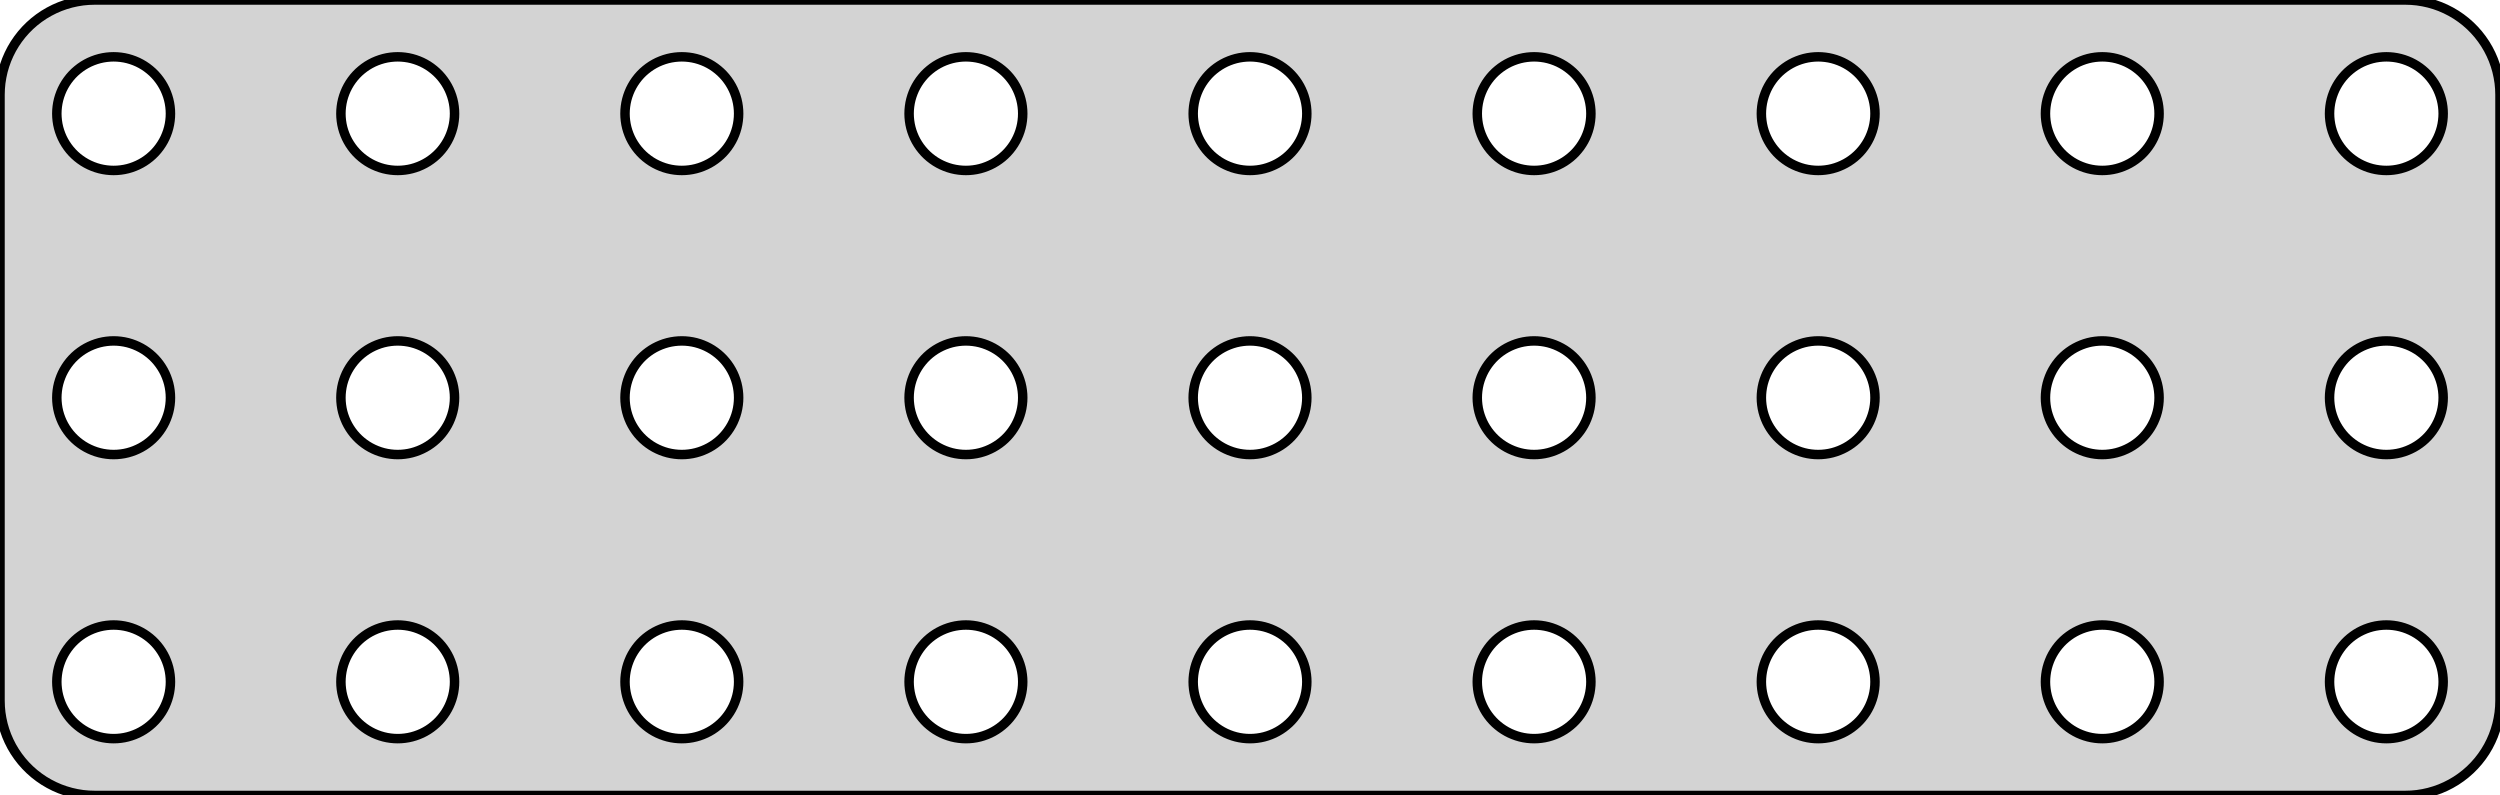 <?xml version="1.0" standalone="no"?>
<!DOCTYPE svg PUBLIC "-//W3C//DTD SVG 1.1//EN" "http://www.w3.org/Graphics/SVG/1.1/DTD/svg11.dtd">
<svg width="132mm" height="42mm" viewBox="-66 -21 132 42" xmlns="http://www.w3.org/2000/svg" version="1.1">
<title>OpenSCAD Model</title>
<path d="
M 61.314,20.99 L 61.627,20.961 L 61.937,20.911 L 62.243,20.843 L 62.545,20.755 L 62.841,20.649
 L 63.129,20.524 L 63.409,20.381 L 63.679,20.222 L 63.939,20.045 L 64.187,19.853 L 64.423,19.645
 L 64.645,19.423 L 64.853,19.187 L 65.045,18.939 L 65.222,18.679 L 65.382,18.409 L 65.524,18.129
 L 65.649,17.841 L 65.755,17.545 L 65.843,17.244 L 65.911,16.937 L 65.961,16.627 L 65.99,16.314
 L 66,16 L 66,-16 L 65.99,-16.314 L 65.961,-16.627 L 65.911,-16.937 L 65.843,-17.244
 L 65.755,-17.545 L 65.649,-17.841 L 65.524,-18.129 L 65.382,-18.409 L 65.222,-18.679 L 65.045,-18.939
 L 64.853,-19.187 L 64.645,-19.423 L 64.423,-19.645 L 64.187,-19.853 L 63.939,-20.045 L 63.679,-20.222
 L 63.409,-20.381 L 63.129,-20.524 L 62.841,-20.649 L 62.545,-20.755 L 62.243,-20.843 L 61.937,-20.911
 L 61.627,-20.961 L 61.314,-20.99 L 61,-21 L -61,-21 L -61.314,-20.99 L -61.627,-20.961
 L -61.937,-20.911 L -62.243,-20.843 L -62.545,-20.755 L -62.841,-20.649 L -63.129,-20.524 L -63.409,-20.381
 L -63.679,-20.222 L -63.939,-20.045 L -64.187,-19.853 L -64.423,-19.645 L -64.645,-19.423 L -64.853,-19.187
 L -65.045,-18.939 L -65.222,-18.679 L -65.382,-18.409 L -65.524,-18.129 L -65.649,-17.841 L -65.755,-17.545
 L -65.843,-17.244 L -65.911,-16.937 L -65.961,-16.627 L -65.99,-16.314 L -66,-16 L -66,16
 L -65.99,16.314 L -65.961,16.627 L -65.911,16.937 L -65.843,17.244 L -65.755,17.545 L -65.649,17.841
 L -65.524,18.129 L -65.382,18.409 L -65.222,18.679 L -65.045,18.939 L -64.853,19.187 L -64.645,19.423
 L -64.423,19.645 L -64.187,19.853 L -63.939,20.045 L -63.679,20.222 L -63.409,20.381 L -63.129,20.524
 L -62.841,20.649 L -62.545,20.755 L -62.243,20.843 L -61.937,20.911 L -61.627,20.961 L -61.314,20.99
 L -61,21 L 61,21 z
M -15.188,-12.006 L -15.376,-12.024 L -15.562,-12.053 L -15.746,-12.094 L -15.927,-12.147 L -16.104,-12.211
 L -16.277,-12.286 L -16.445,-12.371 L -16.608,-12.467 L -16.763,-12.573 L -16.912,-12.688 L -17.054,-12.813
 L -17.187,-12.946 L -17.311,-13.088 L -17.427,-13.237 L -17.533,-13.393 L -17.629,-13.555 L -17.715,-13.723
 L -17.789,-13.896 L -17.853,-14.073 L -17.906,-14.254 L -17.947,-14.438 L -17.976,-14.624 L -17.994,-14.812
 L -18,-15 L -17.994,-15.188 L -17.976,-15.376 L -17.947,-15.562 L -17.906,-15.746 L -17.853,-15.927
 L -17.789,-16.104 L -17.715,-16.277 L -17.629,-16.445 L -17.533,-16.608 L -17.427,-16.763 L -17.311,-16.912
 L -17.187,-17.054 L -17.054,-17.187 L -16.912,-17.311 L -16.763,-17.427 L -16.608,-17.533 L -16.445,-17.629
 L -16.277,-17.715 L -16.104,-17.789 L -15.927,-17.853 L -15.746,-17.906 L -15.562,-17.947 L -15.376,-17.976
 L -15.188,-17.994 L -15,-18 L -14.812,-17.994 L -14.624,-17.976 L -14.438,-17.947 L -14.254,-17.906
 L -14.073,-17.853 L -13.896,-17.789 L -13.723,-17.715 L -13.555,-17.629 L -13.393,-17.533 L -13.237,-17.427
 L -13.088,-17.311 L -12.946,-17.187 L -12.813,-17.054 L -12.688,-16.912 L -12.573,-16.763 L -12.467,-16.608
 L -12.371,-16.445 L -12.286,-16.277 L -12.211,-16.104 L -12.147,-15.927 L -12.094,-15.746 L -12.053,-15.562
 L -12.024,-15.376 L -12.006,-15.188 L -12,-15 L -12.006,-14.812 L -12.024,-14.624 L -12.053,-14.438
 L -12.094,-14.254 L -12.147,-14.073 L -12.211,-13.896 L -12.286,-13.723 L -12.371,-13.555 L -12.467,-13.393
 L -12.573,-13.237 L -12.688,-13.088 L -12.813,-12.946 L -12.946,-12.813 L -13.088,-12.688 L -13.237,-12.573
 L -13.393,-12.467 L -13.555,-12.371 L -13.723,-12.286 L -13.896,-12.211 L -14.073,-12.147 L -14.254,-12.094
 L -14.438,-12.053 L -14.624,-12.024 L -14.812,-12.006 L -15,-12 z
M 0.376,-17.976 L 0.562,-17.947 L 0.746,-17.906 L 0.927,-17.853 L 1.104,-17.789 L 1.277,-17.715
 L 1.445,-17.629 L 1.607,-17.533 L 1.763,-17.427 L 1.912,-17.311 L 2.054,-17.187 L 2.187,-17.054
 L 2.312,-16.912 L 2.427,-16.763 L 2.533,-16.608 L 2.629,-16.445 L 2.714,-16.277 L 2.789,-16.104
 L 2.853,-15.927 L 2.906,-15.746 L 2.947,-15.562 L 2.976,-15.376 L 2.994,-15.188 L 3,-15
 L 2.994,-14.812 L 2.976,-14.624 L 2.947,-14.438 L 2.906,-14.254 L 2.853,-14.073 L 2.789,-13.896
 L 2.714,-13.723 L 2.629,-13.555 L 2.533,-13.393 L 2.427,-13.237 L 2.312,-13.088 L 2.187,-12.946
 L 2.054,-12.813 L 1.912,-12.688 L 1.763,-12.573 L 1.607,-12.467 L 1.445,-12.371 L 1.277,-12.286
 L 1.104,-12.211 L 0.927,-12.147 L 0.746,-12.094 L 0.562,-12.053 L 0.376,-12.024 L 0.188,-12.006
 L 0,-12 L -0.188,-12.006 L -0.376,-12.024 L -0.562,-12.053 L -0.746,-12.094 L -0.927,-12.147
 L -1.104,-12.211 L -1.277,-12.286 L -1.445,-12.371 L -1.607,-12.467 L -1.763,-12.573 L -1.912,-12.688
 L -2.054,-12.813 L -2.187,-12.946 L -2.312,-13.088 L -2.427,-13.237 L -2.533,-13.393 L -2.629,-13.555
 L -2.714,-13.723 L -2.789,-13.896 L -2.853,-14.073 L -2.906,-14.254 L -2.947,-14.438 L -2.976,-14.624
 L -2.994,-14.812 L -3,-15 L -2.994,-15.188 L -2.976,-15.376 L -2.947,-15.562 L -2.906,-15.746
 L -2.853,-15.927 L -2.789,-16.104 L -2.714,-16.277 L -2.629,-16.445 L -2.533,-16.608 L -2.427,-16.763
 L -2.312,-16.912 L -2.187,-17.054 L -2.054,-17.187 L -1.912,-17.311 L -1.763,-17.427 L -1.607,-17.533
 L -1.445,-17.629 L -1.277,-17.715 L -1.104,-17.789 L -0.927,-17.853 L -0.746,-17.906 L -0.562,-17.947
 L -0.376,-17.976 L -0.188,-17.994 L 0,-18 L 0.188,-17.994 z
M -60.188,-12.006 L -60.376,-12.024 L -60.562,-12.053 L -60.746,-12.094 L -60.927,-12.147 L -61.104,-12.211
 L -61.277,-12.286 L -61.445,-12.371 L -61.608,-12.467 L -61.763,-12.573 L -61.912,-12.688 L -62.054,-12.813
 L -62.187,-12.946 L -62.312,-13.088 L -62.427,-13.237 L -62.533,-13.393 L -62.629,-13.555 L -62.715,-13.723
 L -62.789,-13.896 L -62.853,-14.073 L -62.906,-14.254 L -62.947,-14.438 L -62.976,-14.624 L -62.994,-14.812
 L -63,-15 L -62.994,-15.188 L -62.976,-15.376 L -62.947,-15.562 L -62.906,-15.746 L -62.853,-15.927
 L -62.789,-16.104 L -62.715,-16.277 L -62.629,-16.445 L -62.533,-16.608 L -62.427,-16.763 L -62.312,-16.912
 L -62.187,-17.054 L -62.054,-17.187 L -61.912,-17.311 L -61.763,-17.427 L -61.608,-17.533 L -61.445,-17.629
 L -61.277,-17.715 L -61.104,-17.789 L -60.927,-17.853 L -60.746,-17.906 L -60.562,-17.947 L -60.376,-17.976
 L -60.188,-17.994 L -60,-18 L -59.812,-17.994 L -59.624,-17.976 L -59.438,-17.947 L -59.254,-17.906
 L -59.073,-17.853 L -58.896,-17.789 L -58.723,-17.715 L -58.555,-17.629 L -58.392,-17.533 L -58.237,-17.427
 L -58.088,-17.311 L -57.946,-17.187 L -57.813,-17.054 L -57.688,-16.912 L -57.573,-16.763 L -57.467,-16.608
 L -57.371,-16.445 L -57.285,-16.277 L -57.211,-16.104 L -57.147,-15.927 L -57.094,-15.746 L -57.053,-15.562
 L -57.024,-15.376 L -57.006,-15.188 L -57,-15 L -57.006,-14.812 L -57.024,-14.624 L -57.053,-14.438
 L -57.094,-14.254 L -57.147,-14.073 L -57.211,-13.896 L -57.285,-13.723 L -57.371,-13.555 L -57.467,-13.393
 L -57.573,-13.237 L -57.688,-13.088 L -57.813,-12.946 L -57.946,-12.813 L -58.088,-12.688 L -58.237,-12.573
 L -58.392,-12.467 L -58.555,-12.371 L -58.723,-12.286 L -58.896,-12.211 L -59.073,-12.147 L -59.254,-12.094
 L -59.438,-12.053 L -59.624,-12.024 L -59.812,-12.006 L -60,-12 z
M -45.188,-12.006 L -45.376,-12.024 L -45.562,-12.053 L -45.746,-12.094 L -45.927,-12.147 L -46.104,-12.211
 L -46.277,-12.286 L -46.445,-12.371 L -46.608,-12.467 L -46.763,-12.573 L -46.912,-12.688 L -47.054,-12.813
 L -47.187,-12.946 L -47.312,-13.088 L -47.427,-13.237 L -47.533,-13.393 L -47.629,-13.555 L -47.715,-13.723
 L -47.789,-13.896 L -47.853,-14.073 L -47.906,-14.254 L -47.947,-14.438 L -47.976,-14.624 L -47.994,-14.812
 L -48,-15 L -47.994,-15.188 L -47.976,-15.376 L -47.947,-15.562 L -47.906,-15.746 L -47.853,-15.927
 L -47.789,-16.104 L -47.715,-16.277 L -47.629,-16.445 L -47.533,-16.608 L -47.427,-16.763 L -47.312,-16.912
 L -47.187,-17.054 L -47.054,-17.187 L -46.912,-17.311 L -46.763,-17.427 L -46.608,-17.533 L -46.445,-17.629
 L -46.277,-17.715 L -46.104,-17.789 L -45.927,-17.853 L -45.746,-17.906 L -45.562,-17.947 L -45.376,-17.976
 L -45.188,-17.994 L -45,-18 L -44.812,-17.994 L -44.624,-17.976 L -44.438,-17.947 L -44.254,-17.906
 L -44.073,-17.853 L -43.896,-17.789 L -43.723,-17.715 L -43.555,-17.629 L -43.392,-17.533 L -43.237,-17.427
 L -43.088,-17.311 L -42.946,-17.187 L -42.813,-17.054 L -42.688,-16.912 L -42.573,-16.763 L -42.467,-16.608
 L -42.371,-16.445 L -42.285,-16.277 L -42.211,-16.104 L -42.147,-15.927 L -42.094,-15.746 L -42.053,-15.562
 L -42.024,-15.376 L -42.006,-15.188 L -42,-15 L -42.006,-14.812 L -42.024,-14.624 L -42.053,-14.438
 L -42.094,-14.254 L -42.147,-14.073 L -42.211,-13.896 L -42.285,-13.723 L -42.371,-13.555 L -42.467,-13.393
 L -42.573,-13.237 L -42.688,-13.088 L -42.813,-12.946 L -42.946,-12.813 L -43.088,-12.688 L -43.237,-12.573
 L -43.392,-12.467 L -43.555,-12.371 L -43.723,-12.286 L -43.896,-12.211 L -44.073,-12.147 L -44.254,-12.094
 L -44.438,-12.053 L -44.624,-12.024 L -44.812,-12.006 L -45,-12 z
M -30.188,-12.006 L -30.376,-12.024 L -30.562,-12.053 L -30.746,-12.094 L -30.927,-12.147 L -31.104,-12.211
 L -31.277,-12.286 L -31.445,-12.371 L -31.608,-12.467 L -31.763,-12.573 L -31.912,-12.688 L -32.054,-12.813
 L -32.187,-12.946 L -32.312,-13.088 L -32.427,-13.237 L -32.533,-13.393 L -32.629,-13.555 L -32.715,-13.723
 L -32.789,-13.896 L -32.853,-14.073 L -32.906,-14.254 L -32.947,-14.438 L -32.976,-14.624 L -32.994,-14.812
 L -33,-15 L -32.994,-15.188 L -32.976,-15.376 L -32.947,-15.562 L -32.906,-15.746 L -32.853,-15.927
 L -32.789,-16.104 L -32.715,-16.277 L -32.629,-16.445 L -32.533,-16.608 L -32.427,-16.763 L -32.312,-16.912
 L -32.187,-17.054 L -32.054,-17.187 L -31.912,-17.311 L -31.763,-17.427 L -31.608,-17.533 L -31.445,-17.629
 L -31.277,-17.715 L -31.104,-17.789 L -30.927,-17.853 L -30.746,-17.906 L -30.562,-17.947 L -30.376,-17.976
 L -30.188,-17.994 L -30,-18 L -29.812,-17.994 L -29.624,-17.976 L -29.438,-17.947 L -29.254,-17.906
 L -29.073,-17.853 L -28.896,-17.789 L -28.723,-17.715 L -28.555,-17.629 L -28.392,-17.533 L -28.237,-17.427
 L -28.088,-17.311 L -27.946,-17.187 L -27.813,-17.054 L -27.688,-16.912 L -27.573,-16.763 L -27.467,-16.608
 L -27.371,-16.445 L -27.285,-16.277 L -27.211,-16.104 L -27.147,-15.927 L -27.094,-15.746 L -27.053,-15.562
 L -27.024,-15.376 L -27.006,-15.188 L -27,-15 L -27.006,-14.812 L -27.024,-14.624 L -27.053,-14.438
 L -27.094,-14.254 L -27.147,-14.073 L -27.211,-13.896 L -27.285,-13.723 L -27.371,-13.555 L -27.467,-13.393
 L -27.573,-13.237 L -27.688,-13.088 L -27.813,-12.946 L -27.946,-12.813 L -28.088,-12.688 L -28.237,-12.573
 L -28.392,-12.467 L -28.555,-12.371 L -28.723,-12.286 L -28.896,-12.211 L -29.073,-12.147 L -29.254,-12.094
 L -29.438,-12.053 L -29.624,-12.024 L -29.812,-12.006 L -30,-12 z
M 42.467,-13.393 L 42.371,-13.555 L 42.285,-13.723 L 42.211,-13.896 L 42.147,-14.073 L 42.094,-14.254
 L 42.053,-14.438 L 42.024,-14.624 L 42.006,-14.812 L 42,-15 L 42.006,-15.188 L 42.024,-15.376
 L 42.053,-15.562 L 42.094,-15.746 L 42.147,-15.927 L 42.211,-16.104 L 42.285,-16.277 L 42.371,-16.445
 L 42.467,-16.608 L 42.573,-16.763 L 42.688,-16.912 L 42.813,-17.054 L 42.946,-17.187 L 43.088,-17.311
 L 43.237,-17.427 L 43.392,-17.533 L 43.555,-17.629 L 43.723,-17.715 L 43.896,-17.789 L 44.073,-17.853
 L 44.254,-17.906 L 44.438,-17.947 L 44.624,-17.976 L 44.812,-17.994 L 45,-18 L 45.188,-17.994
 L 45.376,-17.976 L 45.562,-17.947 L 45.746,-17.906 L 45.927,-17.853 L 46.104,-17.789 L 46.277,-17.715
 L 46.445,-17.629 L 46.608,-17.533 L 46.763,-17.427 L 46.912,-17.311 L 47.054,-17.187 L 47.187,-17.054
 L 47.312,-16.912 L 47.427,-16.763 L 47.533,-16.608 L 47.629,-16.445 L 47.715,-16.277 L 47.789,-16.104
 L 47.853,-15.927 L 47.906,-15.746 L 47.947,-15.562 L 47.976,-15.376 L 47.994,-15.188 L 48,-15
 L 47.994,-14.812 L 47.976,-14.624 L 47.947,-14.438 L 47.906,-14.254 L 47.853,-14.073 L 47.789,-13.896
 L 47.715,-13.723 L 47.629,-13.555 L 47.533,-13.393 L 47.427,-13.237 L 47.312,-13.088 L 47.187,-12.946
 L 47.054,-12.813 L 46.912,-12.688 L 46.763,-12.573 L 46.608,-12.467 L 46.445,-12.371 L 46.277,-12.286
 L 46.104,-12.211 L 45.927,-12.147 L 45.746,-12.094 L 45.562,-12.053 L 45.376,-12.024 L 45.188,-12.006
 L 45,-12 L 44.812,-12.006 L 44.624,-12.024 L 44.438,-12.053 L 44.254,-12.094 L 44.073,-12.147
 L 43.896,-12.211 L 43.723,-12.286 L 43.555,-12.371 L 43.392,-12.467 L 43.237,-12.573 L 43.088,-12.688
 L 42.946,-12.813 L 42.813,-12.946 L 42.688,-13.088 L 42.573,-13.237 z
M 59.812,-12.006 L 59.624,-12.024 L 59.438,-12.053 L 59.254,-12.094 L 59.073,-12.147 L 58.896,-12.211
 L 58.723,-12.286 L 58.555,-12.371 L 58.392,-12.467 L 58.237,-12.573 L 58.088,-12.688 L 57.946,-12.813
 L 57.813,-12.946 L 57.688,-13.088 L 57.573,-13.237 L 57.467,-13.393 L 57.371,-13.555 L 57.285,-13.723
 L 57.211,-13.896 L 57.147,-14.073 L 57.094,-14.254 L 57.053,-14.438 L 57.024,-14.624 L 57.006,-14.812
 L 57,-15 L 57.006,-15.188 L 57.024,-15.376 L 57.053,-15.562 L 57.094,-15.746 L 57.147,-15.927
 L 57.211,-16.104 L 57.285,-16.277 L 57.371,-16.445 L 57.467,-16.608 L 57.573,-16.763 L 57.688,-16.912
 L 57.813,-17.054 L 57.946,-17.187 L 58.088,-17.311 L 58.237,-17.427 L 58.392,-17.533 L 58.555,-17.629
 L 58.723,-17.715 L 58.896,-17.789 L 59.073,-17.853 L 59.254,-17.906 L 59.438,-17.947 L 59.624,-17.976
 L 59.812,-17.994 L 60,-18 L 60.188,-17.994 L 60.376,-17.976 L 60.562,-17.947 L 60.746,-17.906
 L 60.927,-17.853 L 61.104,-17.789 L 61.277,-17.715 L 61.445,-17.629 L 61.608,-17.533 L 61.763,-17.427
 L 61.912,-17.311 L 62.054,-17.187 L 62.187,-17.054 L 62.312,-16.912 L 62.427,-16.763 L 62.533,-16.608
 L 62.629,-16.445 L 62.715,-16.277 L 62.789,-16.104 L 62.853,-15.927 L 62.906,-15.746 L 62.947,-15.562
 L 62.976,-15.376 L 62.994,-15.188 L 63,-15 L 62.994,-14.812 L 62.976,-14.624 L 62.947,-14.438
 L 62.906,-14.254 L 62.853,-14.073 L 62.789,-13.896 L 62.715,-13.723 L 62.629,-13.555 L 62.533,-13.393
 L 62.427,-13.237 L 62.312,-13.088 L 62.187,-12.946 L 62.054,-12.813 L 61.912,-12.688 L 61.763,-12.573
 L 61.608,-12.467 L 61.445,-12.371 L 61.277,-12.286 L 61.104,-12.211 L 60.927,-12.147 L 60.746,-12.094
 L 60.562,-12.053 L 60.376,-12.024 L 60.188,-12.006 L 60,-12 z
M 14.812,-12.006 L 14.624,-12.024 L 14.438,-12.053 L 14.254,-12.094 L 14.073,-12.147 L 13.896,-12.211
 L 13.723,-12.286 L 13.555,-12.371 L 13.393,-12.467 L 13.237,-12.573 L 13.088,-12.688 L 12.946,-12.813
 L 12.813,-12.946 L 12.688,-13.088 L 12.573,-13.237 L 12.467,-13.393 L 12.371,-13.555 L 12.286,-13.723
 L 12.211,-13.896 L 12.147,-14.073 L 12.094,-14.254 L 12.053,-14.438 L 12.024,-14.624 L 12.006,-14.812
 L 12,-15 L 12.006,-15.188 L 12.024,-15.376 L 12.053,-15.562 L 12.094,-15.746 L 12.147,-15.927
 L 12.211,-16.104 L 12.286,-16.277 L 12.371,-16.445 L 12.467,-16.608 L 12.573,-16.763 L 12.688,-16.912
 L 12.813,-17.054 L 12.946,-17.187 L 13.088,-17.311 L 13.237,-17.427 L 13.393,-17.533 L 13.555,-17.629
 L 13.723,-17.715 L 13.896,-17.789 L 14.073,-17.853 L 14.254,-17.906 L 14.438,-17.947 L 14.624,-17.976
 L 14.812,-17.994 L 15,-18 L 15.188,-17.994 L 15.376,-17.976 L 15.562,-17.947 L 15.746,-17.906
 L 15.927,-17.853 L 16.104,-17.789 L 16.277,-17.715 L 16.445,-17.629 L 16.608,-17.533 L 16.763,-17.427
 L 16.912,-17.311 L 17.054,-17.187 L 17.187,-17.054 L 17.311,-16.912 L 17.427,-16.763 L 17.533,-16.608
 L 17.629,-16.445 L 17.715,-16.277 L 17.789,-16.104 L 17.853,-15.927 L 17.906,-15.746 L 17.947,-15.562
 L 17.976,-15.376 L 17.994,-15.188 L 18,-15 L 17.994,-14.812 L 17.976,-14.624 L 17.947,-14.438
 L 17.906,-14.254 L 17.853,-14.073 L 17.789,-13.896 L 17.715,-13.723 L 17.629,-13.555 L 17.533,-13.393
 L 17.427,-13.237 L 17.311,-13.088 L 17.187,-12.946 L 17.054,-12.813 L 16.912,-12.688 L 16.763,-12.573
 L 16.608,-12.467 L 16.445,-12.371 L 16.277,-12.286 L 16.104,-12.211 L 15.927,-12.147 L 15.746,-12.094
 L 15.562,-12.053 L 15.376,-12.024 L 15.188,-12.006 L 15,-12 z
M 44.812,2.994 L 44.624,2.976 L 44.438,2.947 L 44.254,2.906 L 44.073,2.853 L 43.896,2.789
 L 43.723,2.714 L 43.555,2.629 L 43.392,2.533 L 43.237,2.427 L 43.088,2.312 L 42.946,2.187
 L 42.813,2.054 L 42.688,1.912 L 42.573,1.763 L 42.467,1.607 L 42.371,1.445 L 42.285,1.277
 L 42.211,1.104 L 42.147,0.927 L 42.094,0.746 L 42.053,0.562 L 42.024,0.376 L 42.006,0.188
 L 42,-0 L 42.006,-0.188 L 42.024,-0.376 L 42.053,-0.562 L 42.094,-0.746 L 42.147,-0.927
 L 42.211,-1.104 L 42.285,-1.277 L 42.371,-1.445 L 42.467,-1.607 L 42.573,-1.763 L 42.688,-1.912
 L 42.813,-2.054 L 42.946,-2.187 L 43.088,-2.312 L 43.237,-2.427 L 43.392,-2.533 L 43.555,-2.629
 L 43.723,-2.714 L 43.896,-2.789 L 44.073,-2.853 L 44.254,-2.906 L 44.438,-2.947 L 44.624,-2.976
 L 44.812,-2.994 L 45,-3 L 45.188,-2.994 L 45.376,-2.976 L 45.562,-2.947 L 45.746,-2.906
 L 45.927,-2.853 L 46.104,-2.789 L 46.277,-2.714 L 46.445,-2.629 L 46.608,-2.533 L 46.763,-2.427
 L 46.912,-2.312 L 47.054,-2.187 L 47.187,-2.054 L 47.312,-1.912 L 47.427,-1.763 L 47.533,-1.607
 L 47.629,-1.445 L 47.715,-1.277 L 47.789,-1.104 L 47.853,-0.927 L 47.906,-0.746 L 47.947,-0.562
 L 47.976,-0.376 L 47.994,-0.188 L 48,-0 L 47.994,0.188 L 47.976,0.376 L 47.947,0.562
 L 47.906,0.746 L 47.853,0.927 L 47.789,1.104 L 47.715,1.277 L 47.629,1.445 L 47.533,1.607
 L 47.427,1.763 L 47.312,1.912 L 47.187,2.054 L 47.054,2.187 L 46.912,2.312 L 46.763,2.427
 L 46.608,2.533 L 46.445,2.629 L 46.277,2.714 L 46.104,2.789 L 45.927,2.853 L 45.746,2.906
 L 45.562,2.947 L 45.376,2.976 L 45.188,2.994 L 45,3 z
M 29.812,2.994 L 29.624,2.976 L 29.438,2.947 L 29.254,2.906 L 29.073,2.853 L 28.896,2.789
 L 28.723,2.714 L 28.555,2.629 L 28.392,2.533 L 28.237,2.427 L 28.088,2.312 L 27.946,2.187
 L 27.813,2.054 L 27.688,1.912 L 27.573,1.763 L 27.467,1.607 L 27.371,1.445 L 27.285,1.277
 L 27.211,1.104 L 27.147,0.927 L 27.094,0.746 L 27.053,0.562 L 27.024,0.376 L 27.006,0.188
 L 27,-0 L 27.006,-0.188 L 27.024,-0.376 L 27.053,-0.562 L 27.094,-0.746 L 27.147,-0.927
 L 27.211,-1.104 L 27.285,-1.277 L 27.371,-1.445 L 27.467,-1.607 L 27.573,-1.763 L 27.688,-1.912
 L 27.813,-2.054 L 27.946,-2.187 L 28.088,-2.312 L 28.237,-2.427 L 28.392,-2.533 L 28.555,-2.629
 L 28.723,-2.714 L 28.896,-2.789 L 29.073,-2.853 L 29.254,-2.906 L 29.438,-2.947 L 29.624,-2.976
 L 29.812,-2.994 L 30,-3 L 30.188,-2.994 L 30.376,-2.976 L 30.562,-2.947 L 30.746,-2.906
 L 30.927,-2.853 L 31.104,-2.789 L 31.277,-2.714 L 31.445,-2.629 L 31.608,-2.533 L 31.763,-2.427
 L 31.912,-2.312 L 32.054,-2.187 L 32.187,-2.054 L 32.312,-1.912 L 32.427,-1.763 L 32.533,-1.607
 L 32.629,-1.445 L 32.715,-1.277 L 32.789,-1.104 L 32.853,-0.927 L 32.906,-0.746 L 32.947,-0.562
 L 32.976,-0.376 L 32.994,-0.188 L 33,-0 L 32.994,0.188 L 32.976,0.376 L 32.947,0.562
 L 32.906,0.746 L 32.853,0.927 L 32.789,1.104 L 32.715,1.277 L 32.629,1.445 L 32.533,1.607
 L 32.427,1.763 L 32.312,1.912 L 32.187,2.054 L 32.054,2.187 L 31.912,2.312 L 31.763,2.427
 L 31.608,2.533 L 31.445,2.629 L 31.277,2.714 L 31.104,2.789 L 30.927,2.853 L 30.746,2.906
 L 30.562,2.947 L 30.376,2.976 L 30.188,2.994 L 30,3 z
M -15.188,2.994 L -15.376,2.976 L -15.562,2.947 L -15.746,2.906 L -15.927,2.853 L -16.104,2.789
 L -16.277,2.714 L -16.445,2.629 L -16.608,2.533 L -16.763,2.427 L -16.912,2.312 L -17.054,2.187
 L -17.187,2.054 L -17.311,1.912 L -17.427,1.763 L -17.533,1.607 L -17.629,1.445 L -17.715,1.277
 L -17.789,1.104 L -17.853,0.927 L -17.906,0.746 L -17.947,0.562 L -17.976,0.376 L -17.994,0.188
 L -18,-0 L -17.994,-0.188 L -17.976,-0.376 L -17.947,-0.562 L -17.906,-0.746 L -17.853,-0.927
 L -17.789,-1.104 L -17.715,-1.277 L -17.629,-1.445 L -17.533,-1.607 L -17.427,-1.763 L -17.311,-1.912
 L -17.187,-2.054 L -17.054,-2.187 L -16.912,-2.312 L -16.763,-2.427 L -16.608,-2.533 L -16.445,-2.629
 L -16.277,-2.714 L -16.104,-2.789 L -15.927,-2.853 L -15.746,-2.906 L -15.562,-2.947 L -15.376,-2.976
 L -15.188,-2.994 L -15,-3 L -14.812,-2.994 L -14.624,-2.976 L -14.438,-2.947 L -14.254,-2.906
 L -14.073,-2.853 L -13.896,-2.789 L -13.723,-2.714 L -13.555,-2.629 L -13.393,-2.533 L -13.237,-2.427
 L -13.088,-2.312 L -12.946,-2.187 L -12.813,-2.054 L -12.688,-1.912 L -12.573,-1.763 L -12.467,-1.607
 L -12.371,-1.445 L -12.286,-1.277 L -12.211,-1.104 L -12.147,-0.927 L -12.094,-0.746 L -12.053,-0.562
 L -12.024,-0.376 L -12.006,-0.188 L -12,-0 L -12.006,0.188 L -12.024,0.376 L -12.053,0.562
 L -12.094,0.746 L -12.147,0.927 L -12.211,1.104 L -12.286,1.277 L -12.371,1.445 L -12.467,1.607
 L -12.573,1.763 L -12.688,1.912 L -12.813,2.054 L -12.946,2.187 L -13.088,2.312 L -13.237,2.427
 L -13.393,2.533 L -13.555,2.629 L -13.723,2.714 L -13.896,2.789 L -14.073,2.853 L -14.254,2.906
 L -14.438,2.947 L -14.624,2.976 L -14.812,2.994 L -15,3 z
M -60.188,2.994 L -60.376,2.976 L -60.562,2.947 L -60.746,2.906 L -60.927,2.853 L -61.104,2.789
 L -61.277,2.714 L -61.445,2.629 L -61.608,2.533 L -61.763,2.427 L -61.912,2.312 L -62.054,2.187
 L -62.187,2.054 L -62.312,1.912 L -62.427,1.763 L -62.533,1.607 L -62.629,1.445 L -62.715,1.277
 L -62.789,1.104 L -62.853,0.927 L -62.906,0.746 L -62.947,0.562 L -62.976,0.376 L -62.994,0.188
 L -63,-0 L -62.994,-0.188 L -62.976,-0.376 L -62.947,-0.562 L -62.906,-0.746 L -62.853,-0.927
 L -62.789,-1.104 L -62.715,-1.277 L -62.629,-1.445 L -62.533,-1.607 L -62.427,-1.763 L -62.312,-1.912
 L -62.187,-2.054 L -62.054,-2.187 L -61.912,-2.312 L -61.763,-2.427 L -61.608,-2.533 L -61.445,-2.629
 L -61.277,-2.714 L -61.104,-2.789 L -60.927,-2.853 L -60.746,-2.906 L -60.562,-2.947 L -60.376,-2.976
 L -60.188,-2.994 L -60,-3 L -59.812,-2.994 L -59.624,-2.976 L -59.438,-2.947 L -59.254,-2.906
 L -59.073,-2.853 L -58.896,-2.789 L -58.723,-2.714 L -58.555,-2.629 L -58.392,-2.533 L -58.237,-2.427
 L -58.088,-2.312 L -57.946,-2.187 L -57.813,-2.054 L -57.688,-1.912 L -57.573,-1.763 L -57.467,-1.607
 L -57.371,-1.445 L -57.285,-1.277 L -57.211,-1.104 L -57.147,-0.927 L -57.094,-0.746 L -57.053,-0.562
 L -57.024,-0.376 L -57.006,-0.188 L -57,-0 L -57.006,0.188 L -57.024,0.376 L -57.053,0.562
 L -57.094,0.746 L -57.147,0.927 L -57.211,1.104 L -57.285,1.277 L -57.371,1.445 L -57.467,1.607
 L -57.573,1.763 L -57.688,1.912 L -57.813,2.054 L -57.946,2.187 L -58.088,2.312 L -58.237,2.427
 L -58.392,2.533 L -58.555,2.629 L -58.723,2.714 L -58.896,2.789 L -59.073,2.853 L -59.254,2.906
 L -59.438,2.947 L -59.624,2.976 L -59.812,2.994 L -60,3 z
M 59.812,2.994 L 59.624,2.976 L 59.438,2.947 L 59.254,2.906 L 59.073,2.853 L 58.896,2.789
 L 58.723,2.714 L 58.555,2.629 L 58.392,2.533 L 58.237,2.427 L 58.088,2.312 L 57.946,2.187
 L 57.813,2.054 L 57.688,1.912 L 57.573,1.763 L 57.467,1.607 L 57.371,1.445 L 57.285,1.277
 L 57.211,1.104 L 57.147,0.927 L 57.094,0.746 L 57.053,0.562 L 57.024,0.376 L 57.006,0.188
 L 57,-0 L 57.006,-0.188 L 57.024,-0.376 L 57.053,-0.562 L 57.094,-0.746 L 57.147,-0.927
 L 57.211,-1.104 L 57.285,-1.277 L 57.371,-1.445 L 57.467,-1.607 L 57.573,-1.763 L 57.688,-1.912
 L 57.813,-2.054 L 57.946,-2.187 L 58.088,-2.312 L 58.237,-2.427 L 58.392,-2.533 L 58.555,-2.629
 L 58.723,-2.714 L 58.896,-2.789 L 59.073,-2.853 L 59.254,-2.906 L 59.438,-2.947 L 59.624,-2.976
 L 59.812,-2.994 L 60,-3 L 60.188,-2.994 L 60.376,-2.976 L 60.562,-2.947 L 60.746,-2.906
 L 60.927,-2.853 L 61.104,-2.789 L 61.277,-2.714 L 61.445,-2.629 L 61.608,-2.533 L 61.763,-2.427
 L 61.912,-2.312 L 62.054,-2.187 L 62.187,-2.054 L 62.312,-1.912 L 62.427,-1.763 L 62.533,-1.607
 L 62.629,-1.445 L 62.715,-1.277 L 62.789,-1.104 L 62.853,-0.927 L 62.906,-0.746 L 62.947,-0.562
 L 62.976,-0.376 L 62.994,-0.188 L 63,-0 L 62.994,0.188 L 62.976,0.376 L 62.947,0.562
 L 62.906,0.746 L 62.853,0.927 L 62.789,1.104 L 62.715,1.277 L 62.629,1.445 L 62.533,1.607
 L 62.427,1.763 L 62.312,1.912 L 62.187,2.054 L 62.054,2.187 L 61.912,2.312 L 61.763,2.427
 L 61.608,2.533 L 61.445,2.629 L 61.277,2.714 L 61.104,2.789 L 60.927,2.853 L 60.746,2.906
 L 60.562,2.947 L 60.376,2.976 L 60.188,2.994 L 60,3 z
M -45.188,2.994 L -45.376,2.976 L -45.562,2.947 L -45.746,2.906 L -45.927,2.853 L -46.104,2.789
 L -46.277,2.714 L -46.445,2.629 L -46.608,2.533 L -46.763,2.427 L -46.912,2.312 L -47.054,2.187
 L -47.187,2.054 L -47.312,1.912 L -47.427,1.763 L -47.533,1.607 L -47.629,1.445 L -47.715,1.277
 L -47.789,1.104 L -47.853,0.927 L -47.906,0.746 L -47.947,0.562 L -47.976,0.376 L -47.994,0.188
 L -48,-0 L -47.994,-0.188 L -47.976,-0.376 L -47.947,-0.562 L -47.906,-0.746 L -47.853,-0.927
 L -47.789,-1.104 L -47.715,-1.277 L -47.629,-1.445 L -47.533,-1.607 L -47.427,-1.763 L -47.312,-1.912
 L -47.187,-2.054 L -47.054,-2.187 L -46.912,-2.312 L -46.763,-2.427 L -46.608,-2.533 L -46.445,-2.629
 L -46.277,-2.714 L -46.104,-2.789 L -45.927,-2.853 L -45.746,-2.906 L -45.562,-2.947 L -45.376,-2.976
 L -45.188,-2.994 L -45,-3 L -44.812,-2.994 L -44.624,-2.976 L -44.438,-2.947 L -44.254,-2.906
 L -44.073,-2.853 L -43.896,-2.789 L -43.723,-2.714 L -43.555,-2.629 L -43.392,-2.533 L -43.237,-2.427
 L -43.088,-2.312 L -42.946,-2.187 L -42.813,-2.054 L -42.688,-1.912 L -42.573,-1.763 L -42.467,-1.607
 L -42.371,-1.445 L -42.285,-1.277 L -42.211,-1.104 L -42.147,-0.927 L -42.094,-0.746 L -42.053,-0.562
 L -42.024,-0.376 L -42.006,-0.188 L -42,-0 L -42.006,0.188 L -42.024,0.376 L -42.053,0.562
 L -42.094,0.746 L -42.147,0.927 L -42.211,1.104 L -42.285,1.277 L -42.371,1.445 L -42.467,1.607
 L -42.573,1.763 L -42.688,1.912 L -42.813,2.054 L -42.946,2.187 L -43.088,2.312 L -43.237,2.427
 L -43.392,2.533 L -43.555,2.629 L -43.723,2.714 L -43.896,2.789 L -44.073,2.853 L -44.254,2.906
 L -44.438,2.947 L -44.624,2.976 L -44.812,2.994 L -45,3 z
M -30.188,2.994 L -30.376,2.976 L -30.562,2.947 L -30.746,2.906 L -30.927,2.853 L -31.104,2.789
 L -31.277,2.714 L -31.445,2.629 L -31.608,2.533 L -31.763,2.427 L -31.912,2.312 L -32.054,2.187
 L -32.187,2.054 L -32.312,1.912 L -32.427,1.763 L -32.533,1.607 L -32.629,1.445 L -32.715,1.277
 L -32.789,1.104 L -32.853,0.927 L -32.906,0.746 L -32.947,0.562 L -32.976,0.376 L -32.994,0.188
 L -33,-0 L -32.994,-0.188 L -32.976,-0.376 L -32.947,-0.562 L -32.906,-0.746 L -32.853,-0.927
 L -32.789,-1.104 L -32.715,-1.277 L -32.629,-1.445 L -32.533,-1.607 L -32.427,-1.763 L -32.312,-1.912
 L -32.187,-2.054 L -32.054,-2.187 L -31.912,-2.312 L -31.763,-2.427 L -31.608,-2.533 L -31.445,-2.629
 L -31.277,-2.714 L -31.104,-2.789 L -30.927,-2.853 L -30.746,-2.906 L -30.562,-2.947 L -30.376,-2.976
 L -30.188,-2.994 L -30,-3 L -29.812,-2.994 L -29.624,-2.976 L -29.438,-2.947 L -29.254,-2.906
 L -29.073,-2.853 L -28.896,-2.789 L -28.723,-2.714 L -28.555,-2.629 L -28.392,-2.533 L -28.237,-2.427
 L -28.088,-2.312 L -27.946,-2.187 L -27.813,-2.054 L -27.688,-1.912 L -27.573,-1.763 L -27.467,-1.607
 L -27.371,-1.445 L -27.285,-1.277 L -27.211,-1.104 L -27.147,-0.927 L -27.094,-0.746 L -27.053,-0.562
 L -27.024,-0.376 L -27.006,-0.188 L -27,-0 L -27.006,0.188 L -27.024,0.376 L -27.053,0.562
 L -27.094,0.746 L -27.147,0.927 L -27.211,1.104 L -27.285,1.277 L -27.371,1.445 L -27.467,1.607
 L -27.573,1.763 L -27.688,1.912 L -27.813,2.054 L -27.946,2.187 L -28.088,2.312 L -28.237,2.427
 L -28.392,2.533 L -28.555,2.629 L -28.723,2.714 L -28.896,2.789 L -29.073,2.853 L -29.254,2.906
 L -29.438,2.947 L -29.624,2.976 L -29.812,2.994 L -30,3 z
M 13.088,-2.312 L 13.237,-2.427 L 13.393,-2.533 L 13.555,-2.629 L 13.723,-2.714 L 13.896,-2.789
 L 14.073,-2.853 L 14.254,-2.906 L 14.438,-2.947 L 14.624,-2.976 L 14.812,-2.994 L 15,-3
 L 15.188,-2.994 L 15.376,-2.976 L 15.562,-2.947 L 15.746,-2.906 L 15.927,-2.853 L 16.104,-2.789
 L 16.277,-2.714 L 16.445,-2.629 L 16.608,-2.533 L 16.763,-2.427 L 16.912,-2.312 L 17.054,-2.187
 L 17.187,-2.054 L 17.311,-1.912 L 17.427,-1.763 L 17.533,-1.607 L 17.629,-1.445 L 17.715,-1.277
 L 17.789,-1.104 L 17.853,-0.927 L 17.906,-0.746 L 17.947,-0.562 L 17.976,-0.376 L 17.994,-0.188
 L 18,-0 L 17.994,0.188 L 17.976,0.376 L 17.947,0.562 L 17.906,0.746 L 17.853,0.927
 L 17.789,1.104 L 17.715,1.277 L 17.629,1.445 L 17.533,1.607 L 17.427,1.763 L 17.311,1.912
 L 17.187,2.054 L 17.054,2.187 L 16.912,2.312 L 16.763,2.427 L 16.608,2.533 L 16.445,2.629
 L 16.277,2.714 L 16.104,2.789 L 15.927,2.853 L 15.746,2.906 L 15.562,2.947 L 15.376,2.976
 L 15.188,2.994 L 15,3 L 14.812,2.994 L 14.624,2.976 L 14.438,2.947 L 14.254,2.906
 L 14.073,2.853 L 13.896,2.789 L 13.723,2.714 L 13.555,2.629 L 13.393,2.533 L 13.237,2.427
 L 13.088,2.312 L 12.946,2.187 L 12.813,2.054 L 12.688,1.912 L 12.573,1.763 L 12.467,1.607
 L 12.371,1.445 L 12.286,1.277 L 12.211,1.104 L 12.147,0.927 L 12.094,0.746 L 12.053,0.562
 L 12.024,0.376 L 12.006,0.188 L 12,-0 L 12.006,-0.188 L 12.024,-0.376 L 12.053,-0.562
 L 12.094,-0.746 L 12.147,-0.927 L 12.211,-1.104 L 12.286,-1.277 L 12.371,-1.445 L 12.467,-1.607
 L 12.573,-1.763 L 12.688,-1.912 L 12.813,-2.054 L 12.946,-2.187 z
M 29.812,17.994 L 29.624,17.976 L 29.438,17.947 L 29.254,17.906 L 29.073,17.853 L 28.896,17.789
 L 28.723,17.715 L 28.555,17.629 L 28.392,17.533 L 28.237,17.427 L 28.088,17.311 L 27.946,17.187
 L 27.813,17.054 L 27.688,16.912 L 27.573,16.763 L 27.467,16.608 L 27.371,16.445 L 27.285,16.277
 L 27.211,16.104 L 27.147,15.927 L 27.094,15.746 L 27.053,15.562 L 27.024,15.376 L 27.006,15.188
 L 27,15 L 27.006,14.812 L 27.024,14.624 L 27.053,14.438 L 27.094,14.254 L 27.147,14.073
 L 27.211,13.896 L 27.285,13.723 L 27.371,13.555 L 27.467,13.393 L 27.573,13.237 L 27.688,13.088
 L 27.813,12.946 L 27.946,12.813 L 28.088,12.688 L 28.237,12.573 L 28.392,12.467 L 28.555,12.371
 L 28.723,12.286 L 28.896,12.211 L 29.073,12.147 L 29.254,12.094 L 29.438,12.053 L 29.624,12.024
 L 29.812,12.006 L 30,12 L 30.188,12.006 L 30.376,12.024 L 30.562,12.053 L 30.746,12.094
 L 30.927,12.147 L 31.104,12.211 L 31.277,12.286 L 31.445,12.371 L 31.608,12.467 L 31.763,12.573
 L 31.912,12.688 L 32.054,12.813 L 32.187,12.946 L 32.312,13.088 L 32.427,13.237 L 32.533,13.393
 L 32.629,13.555 L 32.715,13.723 L 32.789,13.896 L 32.853,14.073 L 32.906,14.254 L 32.947,14.438
 L 32.976,14.624 L 32.994,14.812 L 33,15 L 32.994,15.188 L 32.976,15.376 L 32.947,15.562
 L 32.906,15.746 L 32.853,15.927 L 32.789,16.104 L 32.715,16.277 L 32.629,16.445 L 32.533,16.608
 L 32.427,16.763 L 32.312,16.912 L 32.187,17.054 L 32.054,17.187 L 31.912,17.311 L 31.763,17.427
 L 31.608,17.533 L 31.445,17.629 L 31.277,17.715 L 31.104,17.789 L 30.927,17.853 L 30.746,17.906
 L 30.562,17.947 L 30.376,17.976 L 30.188,17.994 L 30,18 z
M -15.188,17.994 L -15.376,17.976 L -15.562,17.947 L -15.746,17.906 L -15.927,17.853 L -16.104,17.789
 L -16.277,17.715 L -16.445,17.629 L -16.608,17.533 L -16.763,17.427 L -16.912,17.311 L -17.054,17.187
 L -17.187,17.054 L -17.311,16.912 L -17.427,16.763 L -17.533,16.608 L -17.629,16.445 L -17.715,16.277
 L -17.789,16.104 L -17.853,15.927 L -17.906,15.746 L -17.947,15.562 L -17.976,15.376 L -17.994,15.188
 L -18,15 L -17.994,14.812 L -17.976,14.624 L -17.947,14.438 L -17.906,14.254 L -17.853,14.073
 L -17.789,13.896 L -17.715,13.723 L -17.629,13.555 L -17.533,13.393 L -17.427,13.237 L -17.311,13.088
 L -17.187,12.946 L -17.054,12.813 L -16.912,12.688 L -16.763,12.573 L -16.608,12.467 L -16.445,12.371
 L -16.277,12.286 L -16.104,12.211 L -15.927,12.147 L -15.746,12.094 L -15.562,12.053 L -15.376,12.024
 L -15.188,12.006 L -15,12 L -14.812,12.006 L -14.624,12.024 L -14.438,12.053 L -14.254,12.094
 L -14.073,12.147 L -13.896,12.211 L -13.723,12.286 L -13.555,12.371 L -13.393,12.467 L -13.237,12.573
 L -13.088,12.688 L -12.946,12.813 L -12.813,12.946 L -12.688,13.088 L -12.573,13.237 L -12.467,13.393
 L -12.371,13.555 L -12.286,13.723 L -12.211,13.896 L -12.147,14.073 L -12.094,14.254 L -12.053,14.438
 L -12.024,14.624 L -12.006,14.812 L -12,15 L -12.006,15.188 L -12.024,15.376 L -12.053,15.562
 L -12.094,15.746 L -12.147,15.927 L -12.211,16.104 L -12.286,16.277 L -12.371,16.445 L -12.467,16.608
 L -12.573,16.763 L -12.688,16.912 L -12.813,17.054 L -12.946,17.187 L -13.088,17.311 L -13.237,17.427
 L -13.393,17.533 L -13.555,17.629 L -13.723,17.715 L -13.896,17.789 L -14.073,17.853 L -14.254,17.906
 L -14.438,17.947 L -14.624,17.976 L -14.812,17.994 L -15,18 z
M 14.812,17.994 L 14.624,17.976 L 14.438,17.947 L 14.254,17.906 L 14.073,17.853 L 13.896,17.789
 L 13.723,17.715 L 13.555,17.629 L 13.393,17.533 L 13.237,17.427 L 13.088,17.311 L 12.946,17.187
 L 12.813,17.054 L 12.688,16.912 L 12.573,16.763 L 12.467,16.608 L 12.371,16.445 L 12.286,16.277
 L 12.211,16.104 L 12.147,15.927 L 12.094,15.746 L 12.053,15.562 L 12.024,15.376 L 12.006,15.188
 L 12,15 L 12.006,14.812 L 12.024,14.624 L 12.053,14.438 L 12.094,14.254 L 12.147,14.073
 L 12.211,13.896 L 12.286,13.723 L 12.371,13.555 L 12.467,13.393 L 12.573,13.237 L 12.688,13.088
 L 12.813,12.946 L 12.946,12.813 L 13.088,12.688 L 13.237,12.573 L 13.393,12.467 L 13.555,12.371
 L 13.723,12.286 L 13.896,12.211 L 14.073,12.147 L 14.254,12.094 L 14.438,12.053 L 14.624,12.024
 L 14.812,12.006 L 15,12 L 15.188,12.006 L 15.376,12.024 L 15.562,12.053 L 15.746,12.094
 L 15.927,12.147 L 16.104,12.211 L 16.277,12.286 L 16.445,12.371 L 16.608,12.467 L 16.763,12.573
 L 16.912,12.688 L 17.054,12.813 L 17.187,12.946 L 17.311,13.088 L 17.427,13.237 L 17.533,13.393
 L 17.629,13.555 L 17.715,13.723 L 17.789,13.896 L 17.853,14.073 L 17.906,14.254 L 17.947,14.438
 L 17.976,14.624 L 17.994,14.812 L 18,15 L 17.994,15.188 L 17.976,15.376 L 17.947,15.562
 L 17.906,15.746 L 17.853,15.927 L 17.789,16.104 L 17.715,16.277 L 17.629,16.445 L 17.533,16.608
 L 17.427,16.763 L 17.311,16.912 L 17.187,17.054 L 17.054,17.187 L 16.912,17.311 L 16.763,17.427
 L 16.608,17.533 L 16.445,17.629 L 16.277,17.715 L 16.104,17.789 L 15.927,17.853 L 15.746,17.906
 L 15.562,17.947 L 15.376,17.976 L 15.188,17.994 L 15,18 z
M -0.188,17.994 L -0.376,17.976 L -0.562,17.947 L -0.746,17.906 L -0.927,17.853 L -1.104,17.789
 L -1.277,17.715 L -1.445,17.629 L -1.607,17.533 L -1.763,17.427 L -1.912,17.311 L -2.054,17.187
 L -2.187,17.054 L -2.312,16.912 L -2.427,16.763 L -2.533,16.608 L -2.629,16.445 L -2.714,16.277
 L -2.789,16.104 L -2.853,15.927 L -2.906,15.746 L -2.947,15.562 L -2.976,15.376 L -2.994,15.188
 L -3,15 L -2.994,14.812 L -2.976,14.624 L -2.947,14.438 L -2.906,14.254 L -2.853,14.073
 L -2.789,13.896 L -2.714,13.723 L -2.629,13.555 L -2.533,13.393 L -2.427,13.237 L -2.312,13.088
 L -2.187,12.946 L -2.054,12.813 L -1.912,12.688 L -1.763,12.573 L -1.607,12.467 L -1.445,12.371
 L -1.277,12.286 L -1.104,12.211 L -0.927,12.147 L -0.746,12.094 L -0.562,12.053 L -0.376,12.024
 L -0.188,12.006 L 0,12 L 0.188,12.006 L 0.376,12.024 L 0.562,12.053 L 0.746,12.094
 L 0.927,12.147 L 1.104,12.211 L 1.277,12.286 L 1.445,12.371 L 1.607,12.467 L 1.763,12.573
 L 1.912,12.688 L 2.054,12.813 L 2.187,12.946 L 2.312,13.088 L 2.427,13.237 L 2.533,13.393
 L 2.629,13.555 L 2.714,13.723 L 2.789,13.896 L 2.853,14.073 L 2.906,14.254 L 2.947,14.438
 L 2.976,14.624 L 2.994,14.812 L 3,15 L 2.994,15.188 L 2.976,15.376 L 2.947,15.562
 L 2.906,15.746 L 2.853,15.927 L 2.789,16.104 L 2.714,16.277 L 2.629,16.445 L 2.533,16.608
 L 2.427,16.763 L 2.312,16.912 L 2.187,17.054 L 2.054,17.187 L 1.912,17.311 L 1.763,17.427
 L 1.607,17.533 L 1.445,17.629 L 1.277,17.715 L 1.104,17.789 L 0.927,17.853 L 0.746,17.906
 L 0.562,17.947 L 0.376,17.976 L 0.188,17.994 L 0,18 z
M -30.188,17.994 L -30.376,17.976 L -30.562,17.947 L -30.746,17.906 L -30.927,17.853 L -31.104,17.789
 L -31.277,17.715 L -31.445,17.629 L -31.608,17.533 L -31.763,17.427 L -31.912,17.311 L -32.054,17.187
 L -32.187,17.054 L -32.312,16.912 L -32.427,16.763 L -32.533,16.608 L -32.629,16.445 L -32.715,16.277
 L -32.789,16.104 L -32.853,15.927 L -32.906,15.746 L -32.947,15.562 L -32.976,15.376 L -32.994,15.188
 L -33,15 L -32.994,14.812 L -32.976,14.624 L -32.947,14.438 L -32.906,14.254 L -32.853,14.073
 L -32.789,13.896 L -32.715,13.723 L -32.629,13.555 L -32.533,13.393 L -32.427,13.237 L -32.312,13.088
 L -32.187,12.946 L -32.054,12.813 L -31.912,12.688 L -31.763,12.573 L -31.608,12.467 L -31.445,12.371
 L -31.277,12.286 L -31.104,12.211 L -30.927,12.147 L -30.746,12.094 L -30.562,12.053 L -30.376,12.024
 L -30.188,12.006 L -30,12 L -29.812,12.006 L -29.624,12.024 L -29.438,12.053 L -29.254,12.094
 L -29.073,12.147 L -28.896,12.211 L -28.723,12.286 L -28.555,12.371 L -28.392,12.467 L -28.237,12.573
 L -28.088,12.688 L -27.946,12.813 L -27.813,12.946 L -27.688,13.088 L -27.573,13.237 L -27.467,13.393
 L -27.371,13.555 L -27.285,13.723 L -27.211,13.896 L -27.147,14.073 L -27.094,14.254 L -27.053,14.438
 L -27.024,14.624 L -27.006,14.812 L -27,15 L -27.006,15.188 L -27.024,15.376 L -27.053,15.562
 L -27.094,15.746 L -27.147,15.927 L -27.211,16.104 L -27.285,16.277 L -27.371,16.445 L -27.467,16.608
 L -27.573,16.763 L -27.688,16.912 L -27.813,17.054 L -27.946,17.187 L -28.088,17.311 L -28.237,17.427
 L -28.392,17.533 L -28.555,17.629 L -28.723,17.715 L -28.896,17.789 L -29.073,17.853 L -29.254,17.906
 L -29.438,17.947 L -29.624,17.976 L -29.812,17.994 L -30,18 z
M -45.188,17.994 L -45.376,17.976 L -45.562,17.947 L -45.746,17.906 L -45.927,17.853 L -46.104,17.789
 L -46.277,17.715 L -46.445,17.629 L -46.608,17.533 L -46.763,17.427 L -46.912,17.311 L -47.054,17.187
 L -47.187,17.054 L -47.312,16.912 L -47.427,16.763 L -47.533,16.608 L -47.629,16.445 L -47.715,16.277
 L -47.789,16.104 L -47.853,15.927 L -47.906,15.746 L -47.947,15.562 L -47.976,15.376 L -47.994,15.188
 L -48,15 L -47.994,14.812 L -47.976,14.624 L -47.947,14.438 L -47.906,14.254 L -47.853,14.073
 L -47.789,13.896 L -47.715,13.723 L -47.629,13.555 L -47.533,13.393 L -47.427,13.237 L -47.312,13.088
 L -47.187,12.946 L -47.054,12.813 L -46.912,12.688 L -46.763,12.573 L -46.608,12.467 L -46.445,12.371
 L -46.277,12.286 L -46.104,12.211 L -45.927,12.147 L -45.746,12.094 L -45.562,12.053 L -45.376,12.024
 L -45.188,12.006 L -45,12 L -44.812,12.006 L -44.624,12.024 L -44.438,12.053 L -44.254,12.094
 L -44.073,12.147 L -43.896,12.211 L -43.723,12.286 L -43.555,12.371 L -43.392,12.467 L -43.237,12.573
 L -43.088,12.688 L -42.946,12.813 L -42.813,12.946 L -42.688,13.088 L -42.573,13.237 L -42.467,13.393
 L -42.371,13.555 L -42.285,13.723 L -42.211,13.896 L -42.147,14.073 L -42.094,14.254 L -42.053,14.438
 L -42.024,14.624 L -42.006,14.812 L -42,15 L -42.006,15.188 L -42.024,15.376 L -42.053,15.562
 L -42.094,15.746 L -42.147,15.927 L -42.211,16.104 L -42.285,16.277 L -42.371,16.445 L -42.467,16.608
 L -42.573,16.763 L -42.688,16.912 L -42.813,17.054 L -42.946,17.187 L -43.088,17.311 L -43.237,17.427
 L -43.392,17.533 L -43.555,17.629 L -43.723,17.715 L -43.896,17.789 L -44.073,17.853 L -44.254,17.906
 L -44.438,17.947 L -44.624,17.976 L -44.812,17.994 L -45,18 z
M -60.188,17.994 L -60.376,17.976 L -60.562,17.947 L -60.746,17.906 L -60.927,17.853 L -61.104,17.789
 L -61.277,17.715 L -61.445,17.629 L -61.608,17.533 L -61.763,17.427 L -61.912,17.311 L -62.054,17.187
 L -62.187,17.054 L -62.312,16.912 L -62.427,16.763 L -62.533,16.608 L -62.629,16.445 L -62.715,16.277
 L -62.789,16.104 L -62.853,15.927 L -62.906,15.746 L -62.947,15.562 L -62.976,15.376 L -62.994,15.188
 L -63,15 L -62.994,14.812 L -62.976,14.624 L -62.947,14.438 L -62.906,14.254 L -62.853,14.073
 L -62.789,13.896 L -62.715,13.723 L -62.629,13.555 L -62.533,13.393 L -62.427,13.237 L -62.312,13.088
 L -62.187,12.946 L -62.054,12.813 L -61.912,12.688 L -61.763,12.573 L -61.608,12.467 L -61.445,12.371
 L -61.277,12.286 L -61.104,12.211 L -60.927,12.147 L -60.746,12.094 L -60.562,12.053 L -60.376,12.024
 L -60.188,12.006 L -60,12 L -59.812,12.006 L -59.624,12.024 L -59.438,12.053 L -59.254,12.094
 L -59.073,12.147 L -58.896,12.211 L -58.723,12.286 L -58.555,12.371 L -58.392,12.467 L -58.237,12.573
 L -58.088,12.688 L -57.946,12.813 L -57.813,12.946 L -57.688,13.088 L -57.573,13.237 L -57.467,13.393
 L -57.371,13.555 L -57.285,13.723 L -57.211,13.896 L -57.147,14.073 L -57.094,14.254 L -57.053,14.438
 L -57.024,14.624 L -57.006,14.812 L -57,15 L -57.006,15.188 L -57.024,15.376 L -57.053,15.562
 L -57.094,15.746 L -57.147,15.927 L -57.211,16.104 L -57.285,16.277 L -57.371,16.445 L -57.467,16.608
 L -57.573,16.763 L -57.688,16.912 L -57.813,17.054 L -57.946,17.187 L -58.088,17.311 L -58.237,17.427
 L -58.392,17.533 L -58.555,17.629 L -58.723,17.715 L -58.896,17.789 L -59.073,17.853 L -59.254,17.906
 L -59.438,17.947 L -59.624,17.976 L -59.812,17.994 L -60,18 z
M 58.088,12.688 L 58.237,12.573 L 58.392,12.467 L 58.555,12.371 L 58.723,12.286 L 58.896,12.211
 L 59.073,12.147 L 59.254,12.094 L 59.438,12.053 L 59.624,12.024 L 59.812,12.006 L 60,12
 L 60.188,12.006 L 60.376,12.024 L 60.562,12.053 L 60.746,12.094 L 60.927,12.147 L 61.104,12.211
 L 61.277,12.286 L 61.445,12.371 L 61.608,12.467 L 61.763,12.573 L 61.912,12.688 L 62.054,12.813
 L 62.187,12.946 L 62.312,13.088 L 62.427,13.237 L 62.533,13.393 L 62.629,13.555 L 62.715,13.723
 L 62.789,13.896 L 62.853,14.073 L 62.906,14.254 L 62.947,14.438 L 62.976,14.624 L 62.994,14.812
 L 63,15 L 62.994,15.188 L 62.976,15.376 L 62.947,15.562 L 62.906,15.746 L 62.853,15.927
 L 62.789,16.104 L 62.715,16.277 L 62.629,16.445 L 62.533,16.608 L 62.427,16.763 L 62.312,16.912
 L 62.187,17.054 L 62.054,17.187 L 61.912,17.311 L 61.763,17.427 L 61.608,17.533 L 61.445,17.629
 L 61.277,17.715 L 61.104,17.789 L 60.927,17.853 L 60.746,17.906 L 60.562,17.947 L 60.376,17.976
 L 60.188,17.994 L 60,18 L 59.812,17.994 L 59.624,17.976 L 59.438,17.947 L 59.254,17.906
 L 59.073,17.853 L 58.896,17.789 L 58.723,17.715 L 58.555,17.629 L 58.392,17.533 L 58.237,17.427
 L 58.088,17.311 L 57.946,17.187 L 57.813,17.054 L 57.688,16.912 L 57.573,16.763 L 57.467,16.608
 L 57.371,16.445 L 57.285,16.277 L 57.211,16.104 L 57.147,15.927 L 57.094,15.746 L 57.053,15.562
 L 57.024,15.376 L 57.006,15.188 L 57,15 L 57.006,14.812 L 57.024,14.624 L 57.053,14.438
 L 57.094,14.254 L 57.147,14.073 L 57.211,13.896 L 57.285,13.723 L 57.371,13.555 L 57.467,13.393
 L 57.573,13.237 L 57.688,13.088 L 57.813,12.946 L 57.946,12.813 z
M 32.054,-12.813 L 31.912,-12.688 L 31.763,-12.573 L 31.608,-12.467 L 31.445,-12.371 L 31.277,-12.286
 L 31.104,-12.211 L 30.927,-12.147 L 30.746,-12.094 L 30.562,-12.053 L 30.376,-12.024 L 30.188,-12.006
 L 30,-12 L 29.812,-12.006 L 29.624,-12.024 L 29.438,-12.053 L 29.254,-12.094 L 29.073,-12.147
 L 28.896,-12.211 L 28.723,-12.286 L 28.555,-12.371 L 28.392,-12.467 L 28.237,-12.573 L 28.088,-12.688
 L 27.946,-12.813 L 27.813,-12.946 L 27.688,-13.088 L 27.573,-13.237 L 27.467,-13.393 L 27.371,-13.555
 L 27.285,-13.723 L 27.211,-13.896 L 27.147,-14.073 L 27.094,-14.254 L 27.053,-14.438 L 27.024,-14.624
 L 27.006,-14.812 L 27,-15 L 27.006,-15.188 L 27.024,-15.376 L 27.053,-15.562 L 27.094,-15.746
 L 27.147,-15.927 L 27.211,-16.104 L 27.285,-16.277 L 27.371,-16.445 L 27.467,-16.608 L 27.573,-16.763
 L 27.688,-16.912 L 27.813,-17.054 L 27.946,-17.187 L 28.088,-17.311 L 28.237,-17.427 L 28.392,-17.533
 L 28.555,-17.629 L 28.723,-17.715 L 28.896,-17.789 L 29.073,-17.853 L 29.254,-17.906 L 29.438,-17.947
 L 29.624,-17.976 L 29.812,-17.994 L 30,-18 L 30.188,-17.994 L 30.376,-17.976 L 30.562,-17.947
 L 30.746,-17.906 L 30.927,-17.853 L 31.104,-17.789 L 31.277,-17.715 L 31.445,-17.629 L 31.608,-17.533
 L 31.763,-17.427 L 31.912,-17.311 L 32.054,-17.187 L 32.187,-17.054 L 32.312,-16.912 L 32.427,-16.763
 L 32.533,-16.608 L 32.629,-16.445 L 32.715,-16.277 L 32.789,-16.104 L 32.853,-15.927 L 32.906,-15.746
 L 32.947,-15.562 L 32.976,-15.376 L 32.994,-15.188 L 33,-15 L 32.994,-14.812 L 32.976,-14.624
 L 32.947,-14.438 L 32.906,-14.254 L 32.853,-14.073 L 32.789,-13.896 L 32.715,-13.723 L 32.629,-13.555
 L 32.533,-13.393 L 32.427,-13.237 L 32.312,-13.088 L 32.187,-12.946 z
M 2.427,-1.763 L 2.533,-1.607 L 2.629,-1.445 L 2.714,-1.277 L 2.789,-1.104 L 2.853,-0.927
 L 2.906,-0.746 L 2.947,-0.562 L 2.976,-0.376 L 2.994,-0.188 L 3,-0 L 2.994,0.188
 L 2.976,0.376 L 2.947,0.562 L 2.906,0.746 L 2.853,0.927 L 2.789,1.104 L 2.714,1.277
 L 2.629,1.445 L 2.533,1.607 L 2.427,1.763 L 2.312,1.912 L 2.187,2.054 L 2.054,2.187
 L 1.912,2.312 L 1.763,2.427 L 1.607,2.533 L 1.445,2.629 L 1.277,2.714 L 1.104,2.789
 L 0.927,2.853 L 0.746,2.906 L 0.562,2.947 L 0.376,2.976 L 0.188,2.994 L 0,3
 L -0.188,2.994 L -0.376,2.976 L -0.562,2.947 L -0.746,2.906 L -0.927,2.853 L -1.104,2.789
 L -1.277,2.714 L -1.445,2.629 L -1.607,2.533 L -1.763,2.427 L -1.912,2.312 L -2.054,2.187
 L -2.187,2.054 L -2.312,1.912 L -2.427,1.763 L -2.533,1.607 L -2.629,1.445 L -2.714,1.277
 L -2.789,1.104 L -2.853,0.927 L -2.906,0.746 L -2.947,0.562 L -2.976,0.376 L -2.994,0.188
 L -3,-0 L -2.994,-0.188 L -2.976,-0.376 L -2.947,-0.562 L -2.906,-0.746 L -2.853,-0.927
 L -2.789,-1.104 L -2.714,-1.277 L -2.629,-1.445 L -2.533,-1.607 L -2.427,-1.763 L -2.312,-1.912
 L -2.187,-2.054 L -2.054,-2.187 L -1.912,-2.312 L -1.763,-2.427 L -1.607,-2.533 L -1.445,-2.629
 L -1.277,-2.714 L -1.104,-2.789 L -0.927,-2.853 L -0.746,-2.906 L -0.562,-2.947 L -0.376,-2.976
 L -0.188,-2.994 L 0,-3 L 0.188,-2.994 L 0.376,-2.976 L 0.562,-2.947 L 0.746,-2.906
 L 0.927,-2.853 L 1.104,-2.789 L 1.277,-2.714 L 1.445,-2.629 L 1.607,-2.533 L 1.763,-2.427
 L 1.912,-2.312 L 2.054,-2.187 L 2.187,-2.054 L 2.312,-1.912 z
M 47.427,13.237 L 47.533,13.393 L 47.629,13.555 L 47.715,13.723 L 47.789,13.896 L 47.853,14.073
 L 47.906,14.254 L 47.947,14.438 L 47.976,14.624 L 47.994,14.812 L 48,15 L 47.994,15.188
 L 47.976,15.376 L 47.947,15.562 L 47.906,15.746 L 47.853,15.927 L 47.789,16.104 L 47.715,16.277
 L 47.629,16.445 L 47.533,16.608 L 47.427,16.763 L 47.312,16.912 L 47.187,17.054 L 47.054,17.187
 L 46.912,17.311 L 46.763,17.427 L 46.608,17.533 L 46.445,17.629 L 46.277,17.715 L 46.104,17.789
 L 45.927,17.853 L 45.746,17.906 L 45.562,17.947 L 45.376,17.976 L 45.188,17.994 L 45,18
 L 44.812,17.994 L 44.624,17.976 L 44.438,17.947 L 44.254,17.906 L 44.073,17.853 L 43.896,17.789
 L 43.723,17.715 L 43.555,17.629 L 43.392,17.533 L 43.237,17.427 L 43.088,17.311 L 42.946,17.187
 L 42.813,17.054 L 42.688,16.912 L 42.573,16.763 L 42.467,16.608 L 42.371,16.445 L 42.285,16.277
 L 42.211,16.104 L 42.147,15.927 L 42.094,15.746 L 42.053,15.562 L 42.024,15.376 L 42.006,15.188
 L 42,15 L 42.006,14.812 L 42.024,14.624 L 42.053,14.438 L 42.094,14.254 L 42.147,14.073
 L 42.211,13.896 L 42.285,13.723 L 42.371,13.555 L 42.467,13.393 L 42.573,13.237 L 42.688,13.088
 L 42.813,12.946 L 42.946,12.813 L 43.088,12.688 L 43.237,12.573 L 43.392,12.467 L 43.555,12.371
 L 43.723,12.286 L 43.896,12.211 L 44.073,12.147 L 44.254,12.094 L 44.438,12.053 L 44.624,12.024
 L 44.812,12.006 L 45,12 L 45.188,12.006 L 45.376,12.024 L 45.562,12.053 L 45.746,12.094
 L 45.927,12.147 L 46.104,12.211 L 46.277,12.286 L 46.445,12.371 L 46.608,12.467 L 46.763,12.573
 L 46.912,12.688 L 47.054,12.813 L 47.187,12.946 L 47.312,13.088 z
" stroke="black" fill="lightgray" stroke-width="0.5"/>
</svg>

